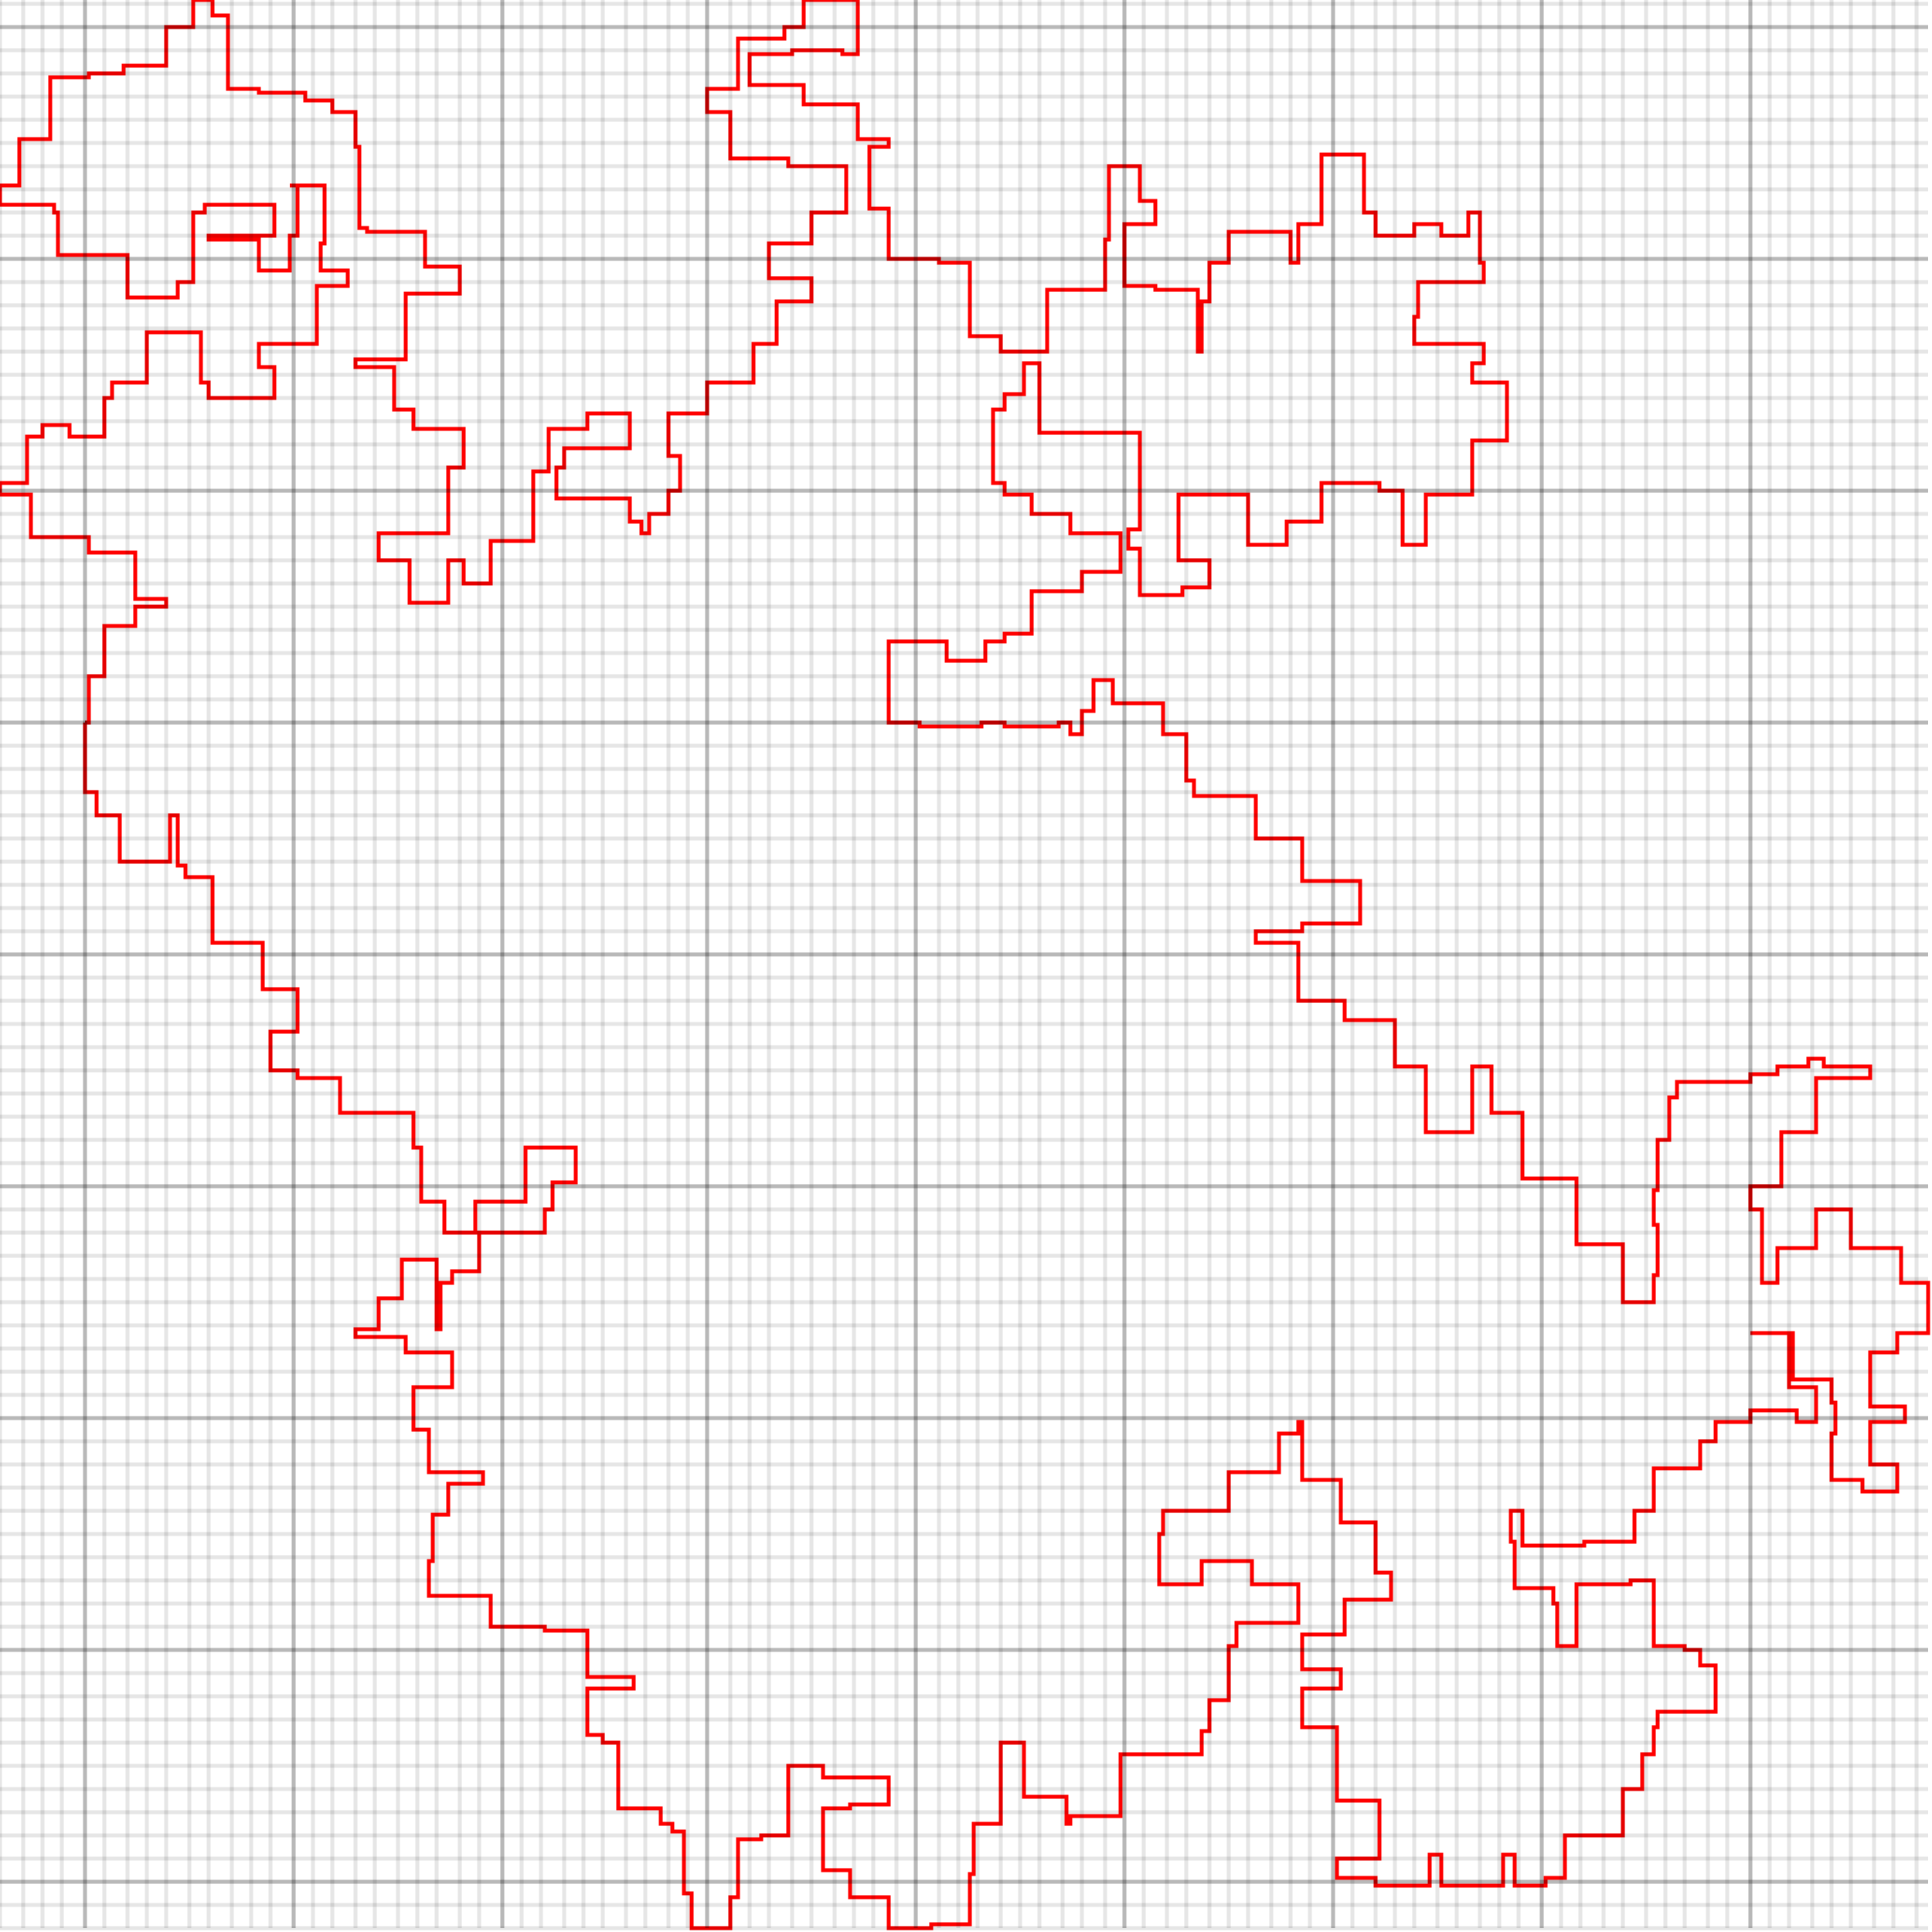 <svg width="500" height="500" viewBox="0 0 500 500" xmlns="http://www.w3.org/2000/svg">
<rect x="0" y="0" width="500" height="500" opacity="1" fill="#FFFFFF" stroke="none"/>
<polyline fill="none" opacity="1" stroke="#FF0000" stroke-width="1" points="22,187 23,187 23,175 27,175 27,162 35,162 35,157 43,157 43,155 35,155 35,143 23,143 23,139 8,139 8,128 0,128 0,125 7,125 7,113 11,113 11,110 18,110 18,113 27,113 27,103 29,103 29,99 38,99 38,86 52,86 52,99 54,99 54,103 71,103 71,95 67,95 67,89 82,89 82,74 90,74 90,70 83,70 83,63 84,63 84,48 83,48 83,48 75,48 75,48 77,48 77,61 75,61 75,70 67,70 67,62 54,62 54,61 71,61 71,53 53,53 53,55 50,55 50,73 46,73 46,77 33,77 33,66 15,66 15,55 14,55 14,53 0,53 0,48 5,48 5,36 13,36 13,20 23,20 23,19 24,19 24,19 32,19 32,17 43,17 43,7 50,7 50,0 55,0 55,4 59,4 59,23 67,23 67,24 79,24 79,26 86,26 86,29 92,29 92,38 93,38 93,59 95,59 95,60 110,60 110,69 119,69 119,76 105,76 105,93 92,93 92,95 102,95 102,106 107,106 107,111 120,111 120,121 116,121 116,137 116,137 116,138 98,138 98,145 106,145 106,156 116,156 116,145 120,145 120,151 127,151 127,140 138,140 138,122 142,122 142,111 152,111 152,107 163,107 163,116 146,116 146,121 144,121 144,129 163,129 163,135 166,135 166,138 168,138 168,133 173,133 173,127 176,127 176,118 173,118 173,107 183,107 183,99 195,99 195,89 201,89 201,78 210,78 210,72 199,72 199,63 210,63 210,55 219,55 219,43 204,43 204,41 189,41 189,29 183,29 183,23 191,23 191,10 203,10 203,7 208,7 208,0 222,0 222,14 218,14 218,13 205,13 205,14 194,14 194,22 208,22 208,27 222,27 222,36 230,36 230,38 225,38 225,54 230,54 230,67 243,67 243,68 251,68 251,87 259,87 259,91 271,91 271,75 286,75 286,62 287,62 287,43 295,43 295,52 299,52 299,58 291,58 291,74 299,74 299,75 310,75 310,91 311,91 311,78 313,78 313,68 318,68 318,60 334,60 334,68 336,68 336,58 342,58 342,40 353,40 353,55 356,55 356,61 366,61 366,58 373,58 373,61 380,61 380,55 383,55 383,68 384,68 384,73 367,73 367,82 366,82 366,89 384,89 384,94 381,94 381,99 390,99 390,114 381,114 381,128 369,128 369,141 363,141 363,127 357,127 357,125 342,125 342,135 333,135 333,141 323,141 323,128 313,128 313,128 305,128 305,145 313,145 313,152 306,152 306,154 295,154 295,142 292,142 292,137 295,137 295,128 295,128 295,112 288,112 288,112 282,112 282,112 269,112 269,94 265,94 265,102 260,102 260,106 257,106 257,125 260,125 260,128 267,128 267,133 277,133 277,138 290,138 290,148 280,148 280,153 267,153 267,164 260,164 260,166 255,166 255,171 245,171 245,166 232,166 232,166 230,166 230,187 238,187 238,188 254,188 254,187 260,187 260,188 274,188 274,187 277,187 277,190 280,190 280,184 283,184 283,176 288,176 288,182 301,182 301,190 307,190 307,202 309,202 309,206 325,206 325,217 337,217 337,228 352,228 352,239 337,239 337,241 325,241 325,244 336,244 336,259 348,259 348,264 361,264 361,276 369,276 369,293 381,293 381,276 386,276 386,288 394,288 394,305 408,305 408,322 420,322 420,337 428,337 428,330 429,330 429,317 428,317 428,308 429,308 429,295 432,295 432,284 434,284 434,280 453,280 453,278 460,278 460,276 468,276 468,274 472,274 472,276 484,276 484,279 470,279 470,293 461,293 461,307 453,307 453,313 456,313 456,332 460,332 460,323 470,323 470,313 479,313 479,323 492,323 492,332 499,332 499,345 491,345 491,350 484,350 484,364 493,364 493,368 484,368 484,379 491,379 491,386 482,386 482,383 474,383 474,371 475,371 475,363 474,363 474,357 464,357 464,345 453,345 453,345 463,345 463,359 470,359 470,368 465,368 465,365 453,365 453,368 444,368 444,373 440,373 440,380 428,380 428,391 423,391 423,399 410,399 410,400 394,400 394,399 394,399 394,391 391,391 391,399 392,399 392,411 402,411 402,415 403,415 403,426 408,426 408,410 422,410 422,409 428,409 428,426 436,426 436,427 440,427 440,431 444,431 444,443 429,443 429,447 428,447 428,454 425,454 425,463 420,463 420,475 405,475 405,486 400,486 400,488 392,488 392,480 389,480 389,488 373,488 373,480 370,480 370,488 356,488 356,486 346,486 346,481 357,481 357,466 346,466 346,447 337,447 337,437 347,437 347,432 337,432 337,423 348,423 348,414 360,414 360,407 356,407 356,394 347,394 347,383 337,383 337,368 336,368 336,371 331,371 331,381 318,381 318,391 313,391 313,391 301,391 301,397 300,397 300,410 311,410 311,410 311,410 311,404 324,404 324,410 333,410 333,410 336,410 336,420 320,420 320,426 318,426 318,440 313,440 313,448 311,448 311,454 300,454 300,454 290,454 290,470 277,470 277,472 276,472 276,465 265,465 265,451 259,451 259,472 252,472 252,485 251,485 251,498 241,498 241,499 230,499 230,491 220,491 220,484 213,484 213,468 220,468 220,467 230,467 230,460 213,460 213,457 204,457 204,475 197,475 197,476 191,476 191,491 189,491 189,499 179,499 179,490 177,490 177,474 174,474 174,472 171,472 171,468 160,468 160,451 156,451 156,449 152,449 152,437 164,437 164,434 152,434 152,422 141,422 141,421 127,421 127,413 111,413 111,404 112,404 112,392 116,392 116,384 125,384 125,381 111,381 111,370 107,370 107,359 117,359 117,350 105,350 105,346 92,346 92,344 98,344 98,336 104,336 104,326 113,326 113,344 114,344 114,332 117,332 117,329 124,329 124,319 141,319 141,313 143,313 143,306 149,306 149,297 136,297 136,311 123,311 123,319 115,319 115,311 109,311 109,297 107,297 107,288 88,288 88,279 77,279 77,277 70,277 70,267 77,267 77,256 68,256 68,244 55,244 55,227 48,227 48,224 46,224 46,211 44,211 44,223 31,223 31,211 25,211 25,205 22,205 22,187 22,187 "/>
<line opacity="0.1" stroke="#000000" stroke-width="1" x1="0" y1="499" x2="0" y2="0"/>
<line opacity="0.1" stroke="#000000" stroke-width="1" x1="6" y1="499" x2="6" y2="0"/>
<line opacity="0.1" stroke="#000000" stroke-width="1" x1="11" y1="499" x2="11" y2="0"/>
<line opacity="0.1" stroke="#000000" stroke-width="1" x1="16" y1="499" x2="16" y2="0"/>
<line opacity="0.1" stroke="#000000" stroke-width="1" x1="22" y1="499" x2="22" y2="0"/>
<line opacity="0.1" stroke="#000000" stroke-width="1" x1="27" y1="499" x2="27" y2="0"/>
<line opacity="0.1" stroke="#000000" stroke-width="1" x1="33" y1="499" x2="33" y2="0"/>
<line opacity="0.1" stroke="#000000" stroke-width="1" x1="38" y1="499" x2="38" y2="0"/>
<line opacity="0.1" stroke="#000000" stroke-width="1" x1="43" y1="499" x2="43" y2="0"/>
<line opacity="0.1" stroke="#000000" stroke-width="1" x1="49" y1="499" x2="49" y2="0"/>
<line opacity="0.1" stroke="#000000" stroke-width="1" x1="54" y1="499" x2="54" y2="0"/>
<line opacity="0.1" stroke="#000000" stroke-width="1" x1="60" y1="499" x2="60" y2="0"/>
<line opacity="0.1" stroke="#000000" stroke-width="1" x1="65" y1="499" x2="65" y2="0"/>
<line opacity="0.1" stroke="#000000" stroke-width="1" x1="70" y1="499" x2="70" y2="0"/>
<line opacity="0.1" stroke="#000000" stroke-width="1" x1="76" y1="499" x2="76" y2="0"/>
<line opacity="0.1" stroke="#000000" stroke-width="1" x1="81" y1="499" x2="81" y2="0"/>
<line opacity="0.1" stroke="#000000" stroke-width="1" x1="86" y1="499" x2="86" y2="0"/>
<line opacity="0.1" stroke="#000000" stroke-width="1" x1="92" y1="499" x2="92" y2="0"/>
<line opacity="0.1" stroke="#000000" stroke-width="1" x1="97" y1="499" x2="97" y2="0"/>
<line opacity="0.1" stroke="#000000" stroke-width="1" x1="103" y1="499" x2="103" y2="0"/>
<line opacity="0.1" stroke="#000000" stroke-width="1" x1="108" y1="499" x2="108" y2="0"/>
<line opacity="0.1" stroke="#000000" stroke-width="1" x1="113" y1="499" x2="113" y2="0"/>
<line opacity="0.1" stroke="#000000" stroke-width="1" x1="119" y1="499" x2="119" y2="0"/>
<line opacity="0.1" stroke="#000000" stroke-width="1" x1="124" y1="499" x2="124" y2="0"/>
<line opacity="0.1" stroke="#000000" stroke-width="1" x1="130" y1="499" x2="130" y2="0"/>
<line opacity="0.1" stroke="#000000" stroke-width="1" x1="135" y1="499" x2="135" y2="0"/>
<line opacity="0.1" stroke="#000000" stroke-width="1" x1="140" y1="499" x2="140" y2="0"/>
<line opacity="0.1" stroke="#000000" stroke-width="1" x1="146" y1="499" x2="146" y2="0"/>
<line opacity="0.1" stroke="#000000" stroke-width="1" x1="151" y1="499" x2="151" y2="0"/>
<line opacity="0.1" stroke="#000000" stroke-width="1" x1="156" y1="499" x2="156" y2="0"/>
<line opacity="0.1" stroke="#000000" stroke-width="1" x1="162" y1="499" x2="162" y2="0"/>
<line opacity="0.1" stroke="#000000" stroke-width="1" x1="167" y1="499" x2="167" y2="0"/>
<line opacity="0.1" stroke="#000000" stroke-width="1" x1="173" y1="499" x2="173" y2="0"/>
<line opacity="0.1" stroke="#000000" stroke-width="1" x1="178" y1="499" x2="178" y2="0"/>
<line opacity="0.1" stroke="#000000" stroke-width="1" x1="183" y1="499" x2="183" y2="0"/>
<line opacity="0.1" stroke="#000000" stroke-width="1" x1="189" y1="499" x2="189" y2="0"/>
<line opacity="0.1" stroke="#000000" stroke-width="1" x1="194" y1="499" x2="194" y2="0"/>
<line opacity="0.1" stroke="#000000" stroke-width="1" x1="199" y1="499" x2="199" y2="0"/>
<line opacity="0.1" stroke="#000000" stroke-width="1" x1="205" y1="499" x2="205" y2="0"/>
<line opacity="0.1" stroke="#000000" stroke-width="1" x1="210" y1="499" x2="210" y2="0"/>
<line opacity="0.1" stroke="#000000" stroke-width="1" x1="216" y1="499" x2="216" y2="0"/>
<line opacity="0.1" stroke="#000000" stroke-width="1" x1="221" y1="499" x2="221" y2="0"/>
<line opacity="0.1" stroke="#000000" stroke-width="1" x1="226" y1="499" x2="226" y2="0"/>
<line opacity="0.1" stroke="#000000" stroke-width="1" x1="232" y1="499" x2="232" y2="0"/>
<line opacity="0.1" stroke="#000000" stroke-width="1" x1="237" y1="499" x2="237" y2="0"/>
<line opacity="0.1" stroke="#000000" stroke-width="1" x1="243" y1="499" x2="243" y2="0"/>
<line opacity="0.1" stroke="#000000" stroke-width="1" x1="248" y1="499" x2="248" y2="0"/>
<line opacity="0.1" stroke="#000000" stroke-width="1" x1="253" y1="499" x2="253" y2="0"/>
<line opacity="0.1" stroke="#000000" stroke-width="1" x1="259" y1="499" x2="259" y2="0"/>
<line opacity="0.1" stroke="#000000" stroke-width="1" x1="264" y1="499" x2="264" y2="0"/>
<line opacity="0.1" stroke="#000000" stroke-width="1" x1="269" y1="499" x2="269" y2="0"/>
<line opacity="0.1" stroke="#000000" stroke-width="1" x1="275" y1="499" x2="275" y2="0"/>
<line opacity="0.1" stroke="#000000" stroke-width="1" x1="280" y1="499" x2="280" y2="0"/>
<line opacity="0.1" stroke="#000000" stroke-width="1" x1="286" y1="499" x2="286" y2="0"/>
<line opacity="0.1" stroke="#000000" stroke-width="1" x1="291" y1="499" x2="291" y2="0"/>
<line opacity="0.1" stroke="#000000" stroke-width="1" x1="296" y1="499" x2="296" y2="0"/>
<line opacity="0.1" stroke="#000000" stroke-width="1" x1="302" y1="499" x2="302" y2="0"/>
<line opacity="0.1" stroke="#000000" stroke-width="1" x1="307" y1="499" x2="307" y2="0"/>
<line opacity="0.1" stroke="#000000" stroke-width="1" x1="313" y1="499" x2="313" y2="0"/>
<line opacity="0.1" stroke="#000000" stroke-width="1" x1="318" y1="499" x2="318" y2="0"/>
<line opacity="0.1" stroke="#000000" stroke-width="1" x1="323" y1="499" x2="323" y2="0"/>
<line opacity="0.1" stroke="#000000" stroke-width="1" x1="329" y1="499" x2="329" y2="0"/>
<line opacity="0.1" stroke="#000000" stroke-width="1" x1="334" y1="499" x2="334" y2="0"/>
<line opacity="0.1" stroke="#000000" stroke-width="1" x1="339" y1="499" x2="339" y2="0"/>
<line opacity="0.1" stroke="#000000" stroke-width="1" x1="345" y1="499" x2="345" y2="0"/>
<line opacity="0.1" stroke="#000000" stroke-width="1" x1="350" y1="499" x2="350" y2="0"/>
<line opacity="0.1" stroke="#000000" stroke-width="1" x1="356" y1="499" x2="356" y2="0"/>
<line opacity="0.1" stroke="#000000" stroke-width="1" x1="361" y1="499" x2="361" y2="0"/>
<line opacity="0.1" stroke="#000000" stroke-width="1" x1="366" y1="499" x2="366" y2="0"/>
<line opacity="0.1" stroke="#000000" stroke-width="1" x1="372" y1="499" x2="372" y2="0"/>
<line opacity="0.1" stroke="#000000" stroke-width="1" x1="377" y1="499" x2="377" y2="0"/>
<line opacity="0.1" stroke="#000000" stroke-width="1" x1="383" y1="499" x2="383" y2="0"/>
<line opacity="0.1" stroke="#000000" stroke-width="1" x1="388" y1="499" x2="388" y2="0"/>
<line opacity="0.1" stroke="#000000" stroke-width="1" x1="393" y1="499" x2="393" y2="0"/>
<line opacity="0.1" stroke="#000000" stroke-width="1" x1="399" y1="499" x2="399" y2="0"/>
<line opacity="0.1" stroke="#000000" stroke-width="1" x1="404" y1="499" x2="404" y2="0"/>
<line opacity="0.1" stroke="#000000" stroke-width="1" x1="409" y1="499" x2="409" y2="0"/>
<line opacity="0.1" stroke="#000000" stroke-width="1" x1="415" y1="499" x2="415" y2="0"/>
<line opacity="0.1" stroke="#000000" stroke-width="1" x1="420" y1="499" x2="420" y2="0"/>
<line opacity="0.1" stroke="#000000" stroke-width="1" x1="426" y1="499" x2="426" y2="0"/>
<line opacity="0.1" stroke="#000000" stroke-width="1" x1="431" y1="499" x2="431" y2="0"/>
<line opacity="0.1" stroke="#000000" stroke-width="1" x1="436" y1="499" x2="436" y2="0"/>
<line opacity="0.1" stroke="#000000" stroke-width="1" x1="442" y1="499" x2="442" y2="0"/>
<line opacity="0.1" stroke="#000000" stroke-width="1" x1="447" y1="499" x2="447" y2="0"/>
<line opacity="0.1" stroke="#000000" stroke-width="1" x1="453" y1="499" x2="453" y2="0"/>
<line opacity="0.1" stroke="#000000" stroke-width="1" x1="458" y1="499" x2="458" y2="0"/>
<line opacity="0.1" stroke="#000000" stroke-width="1" x1="463" y1="499" x2="463" y2="0"/>
<line opacity="0.1" stroke="#000000" stroke-width="1" x1="469" y1="499" x2="469" y2="0"/>
<line opacity="0.1" stroke="#000000" stroke-width="1" x1="474" y1="499" x2="474" y2="0"/>
<line opacity="0.1" stroke="#000000" stroke-width="1" x1="479" y1="499" x2="479" y2="0"/>
<line opacity="0.1" stroke="#000000" stroke-width="1" x1="485" y1="499" x2="485" y2="0"/>
<line opacity="0.1" stroke="#000000" stroke-width="1" x1="490" y1="499" x2="490" y2="0"/>
<line opacity="0.1" stroke="#000000" stroke-width="1" x1="496" y1="499" x2="496" y2="0"/>
<line opacity="0.1" stroke="#000000" stroke-width="1" x1="0" y1="499" x2="499" y2="499"/>
<line opacity="0.1" stroke="#000000" stroke-width="1" x1="0" y1="493" x2="499" y2="493"/>
<line opacity="0.1" stroke="#000000" stroke-width="1" x1="0" y1="487" x2="499" y2="487"/>
<line opacity="0.1" stroke="#000000" stroke-width="1" x1="0" y1="481" x2="499" y2="481"/>
<line opacity="0.1" stroke="#000000" stroke-width="1" x1="0" y1="475" x2="499" y2="475"/>
<line opacity="0.1" stroke="#000000" stroke-width="1" x1="0" y1="469" x2="499" y2="469"/>
<line opacity="0.1" stroke="#000000" stroke-width="1" x1="0" y1="463" x2="499" y2="463"/>
<line opacity="0.1" stroke="#000000" stroke-width="1" x1="0" y1="457" x2="499" y2="457"/>
<line opacity="0.1" stroke="#000000" stroke-width="1" x1="0" y1="451" x2="499" y2="451"/>
<line opacity="0.1" stroke="#000000" stroke-width="1" x1="0" y1="445" x2="499" y2="445"/>
<line opacity="0.1" stroke="#000000" stroke-width="1" x1="0" y1="439" x2="499" y2="439"/>
<line opacity="0.1" stroke="#000000" stroke-width="1" x1="0" y1="433" x2="499" y2="433"/>
<line opacity="0.1" stroke="#000000" stroke-width="1" x1="0" y1="427" x2="499" y2="427"/>
<line opacity="0.1" stroke="#000000" stroke-width="1" x1="0" y1="421" x2="499" y2="421"/>
<line opacity="0.1" stroke="#000000" stroke-width="1" x1="0" y1="415" x2="499" y2="415"/>
<line opacity="0.1" stroke="#000000" stroke-width="1" x1="0" y1="409" x2="499" y2="409"/>
<line opacity="0.1" stroke="#000000" stroke-width="1" x1="0" y1="403" x2="499" y2="403"/>
<line opacity="0.1" stroke="#000000" stroke-width="1" x1="0" y1="397" x2="499" y2="397"/>
<line opacity="0.1" stroke="#000000" stroke-width="1" x1="0" y1="391" x2="499" y2="391"/>
<line opacity="0.1" stroke="#000000" stroke-width="1" x1="0" y1="385" x2="499" y2="385"/>
<line opacity="0.1" stroke="#000000" stroke-width="1" x1="0" y1="379" x2="499" y2="379"/>
<line opacity="0.1" stroke="#000000" stroke-width="1" x1="0" y1="373" x2="499" y2="373"/>
<line opacity="0.1" stroke="#000000" stroke-width="1" x1="0" y1="367" x2="499" y2="367"/>
<line opacity="0.1" stroke="#000000" stroke-width="1" x1="0" y1="361" x2="499" y2="361"/>
<line opacity="0.1" stroke="#000000" stroke-width="1" x1="0" y1="355" x2="499" y2="355"/>
<line opacity="0.1" stroke="#000000" stroke-width="1" x1="0" y1="349" x2="499" y2="349"/>
<line opacity="0.1" stroke="#000000" stroke-width="1" x1="0" y1="343" x2="499" y2="343"/>
<line opacity="0.1" stroke="#000000" stroke-width="1" x1="0" y1="337" x2="499" y2="337"/>
<line opacity="0.1" stroke="#000000" stroke-width="1" x1="0" y1="331" x2="499" y2="331"/>
<line opacity="0.1" stroke="#000000" stroke-width="1" x1="0" y1="325" x2="499" y2="325"/>
<line opacity="0.1" stroke="#000000" stroke-width="1" x1="0" y1="319" x2="499" y2="319"/>
<line opacity="0.1" stroke="#000000" stroke-width="1" x1="0" y1="313" x2="499" y2="313"/>
<line opacity="0.1" stroke="#000000" stroke-width="1" x1="0" y1="307" x2="499" y2="307"/>
<line opacity="0.1" stroke="#000000" stroke-width="1" x1="0" y1="301" x2="499" y2="301"/>
<line opacity="0.1" stroke="#000000" stroke-width="1" x1="0" y1="295" x2="499" y2="295"/>
<line opacity="0.1" stroke="#000000" stroke-width="1" x1="0" y1="289" x2="499" y2="289"/>
<line opacity="0.1" stroke="#000000" stroke-width="1" x1="0" y1="283" x2="499" y2="283"/>
<line opacity="0.1" stroke="#000000" stroke-width="1" x1="0" y1="277" x2="499" y2="277"/>
<line opacity="0.1" stroke="#000000" stroke-width="1" x1="0" y1="271" x2="499" y2="271"/>
<line opacity="0.1" stroke="#000000" stroke-width="1" x1="0" y1="265" x2="499" y2="265"/>
<line opacity="0.1" stroke="#000000" stroke-width="1" x1="0" y1="259" x2="499" y2="259"/>
<line opacity="0.1" stroke="#000000" stroke-width="1" x1="0" y1="253" x2="499" y2="253"/>
<line opacity="0.1" stroke="#000000" stroke-width="1" x1="0" y1="247" x2="499" y2="247"/>
<line opacity="0.1" stroke="#000000" stroke-width="1" x1="0" y1="241" x2="499" y2="241"/>
<line opacity="0.1" stroke="#000000" stroke-width="1" x1="0" y1="235" x2="499" y2="235"/>
<line opacity="0.1" stroke="#000000" stroke-width="1" x1="0" y1="229" x2="499" y2="229"/>
<line opacity="0.1" stroke="#000000" stroke-width="1" x1="0" y1="223" x2="499" y2="223"/>
<line opacity="0.1" stroke="#000000" stroke-width="1" x1="0" y1="217" x2="499" y2="217"/>
<line opacity="0.1" stroke="#000000" stroke-width="1" x1="0" y1="211" x2="499" y2="211"/>
<line opacity="0.1" stroke="#000000" stroke-width="1" x1="0" y1="205" x2="499" y2="205"/>
<line opacity="0.1" stroke="#000000" stroke-width="1" x1="0" y1="199" x2="499" y2="199"/>
<line opacity="0.1" stroke="#000000" stroke-width="1" x1="0" y1="193" x2="499" y2="193"/>
<line opacity="0.1" stroke="#000000" stroke-width="1" x1="0" y1="187" x2="499" y2="187"/>
<line opacity="0.1" stroke="#000000" stroke-width="1" x1="0" y1="181" x2="499" y2="181"/>
<line opacity="0.1" stroke="#000000" stroke-width="1" x1="0" y1="175" x2="499" y2="175"/>
<line opacity="0.1" stroke="#000000" stroke-width="1" x1="0" y1="169" x2="499" y2="169"/>
<line opacity="0.1" stroke="#000000" stroke-width="1" x1="0" y1="163" x2="499" y2="163"/>
<line opacity="0.1" stroke="#000000" stroke-width="1" x1="0" y1="157" x2="499" y2="157"/>
<line opacity="0.1" stroke="#000000" stroke-width="1" x1="0" y1="151" x2="499" y2="151"/>
<line opacity="0.1" stroke="#000000" stroke-width="1" x1="0" y1="145" x2="499" y2="145"/>
<line opacity="0.1" stroke="#000000" stroke-width="1" x1="0" y1="139" x2="499" y2="139"/>
<line opacity="0.1" stroke="#000000" stroke-width="1" x1="0" y1="133" x2="499" y2="133"/>
<line opacity="0.1" stroke="#000000" stroke-width="1" x1="0" y1="127" x2="499" y2="127"/>
<line opacity="0.1" stroke="#000000" stroke-width="1" x1="0" y1="121" x2="499" y2="121"/>
<line opacity="0.1" stroke="#000000" stroke-width="1" x1="0" y1="115" x2="499" y2="115"/>
<line opacity="0.1" stroke="#000000" stroke-width="1" x1="0" y1="109" x2="499" y2="109"/>
<line opacity="0.1" stroke="#000000" stroke-width="1" x1="0" y1="103" x2="499" y2="103"/>
<line opacity="0.1" stroke="#000000" stroke-width="1" x1="0" y1="97" x2="499" y2="97"/>
<line opacity="0.1" stroke="#000000" stroke-width="1" x1="0" y1="91" x2="499" y2="91"/>
<line opacity="0.1" stroke="#000000" stroke-width="1" x1="0" y1="85" x2="499" y2="85"/>
<line opacity="0.1" stroke="#000000" stroke-width="1" x1="0" y1="79" x2="499" y2="79"/>
<line opacity="0.1" stroke="#000000" stroke-width="1" x1="0" y1="73" x2="499" y2="73"/>
<line opacity="0.1" stroke="#000000" stroke-width="1" x1="0" y1="67" x2="499" y2="67"/>
<line opacity="0.1" stroke="#000000" stroke-width="1" x1="0" y1="61" x2="499" y2="61"/>
<line opacity="0.1" stroke="#000000" stroke-width="1" x1="0" y1="55" x2="499" y2="55"/>
<line opacity="0.1" stroke="#000000" stroke-width="1" x1="0" y1="49" x2="499" y2="49"/>
<line opacity="0.1" stroke="#000000" stroke-width="1" x1="0" y1="43" x2="499" y2="43"/>
<line opacity="0.1" stroke="#000000" stroke-width="1" x1="0" y1="37" x2="499" y2="37"/>
<line opacity="0.1" stroke="#000000" stroke-width="1" x1="0" y1="31" x2="499" y2="31"/>
<line opacity="0.1" stroke="#000000" stroke-width="1" x1="0" y1="25" x2="499" y2="25"/>
<line opacity="0.1" stroke="#000000" stroke-width="1" x1="0" y1="19" x2="499" y2="19"/>
<line opacity="0.1" stroke="#000000" stroke-width="1" x1="0" y1="13" x2="499" y2="13"/>
<line opacity="0.1" stroke="#000000" stroke-width="1" x1="0" y1="7" x2="499" y2="7"/>
<line opacity="0.1" stroke="#000000" stroke-width="1" x1="0" y1="1" x2="499" y2="1"/>
<line opacity="0.2" stroke="#000000" stroke-width="1" x1="22" y1="499" x2="22" y2="0"/>
<line opacity="0.2" stroke="#000000" stroke-width="1" x1="76" y1="499" x2="76" y2="0"/>
<line opacity="0.2" stroke="#000000" stroke-width="1" x1="130" y1="499" x2="130" y2="0"/>
<line opacity="0.2" stroke="#000000" stroke-width="1" x1="183" y1="499" x2="183" y2="0"/>
<line opacity="0.2" stroke="#000000" stroke-width="1" x1="237" y1="499" x2="237" y2="0"/>
<line opacity="0.2" stroke="#000000" stroke-width="1" x1="291" y1="499" x2="291" y2="0"/>
<line opacity="0.2" stroke="#000000" stroke-width="1" x1="345" y1="499" x2="345" y2="0"/>
<line opacity="0.2" stroke="#000000" stroke-width="1" x1="399" y1="499" x2="399" y2="0"/>
<line opacity="0.2" stroke="#000000" stroke-width="1" x1="453" y1="499" x2="453" y2="0"/>
<line opacity="0.2" stroke="#000000" stroke-width="1" x1="0" y1="487" x2="499" y2="487"/>
<line opacity="0.2" stroke="#000000" stroke-width="1" x1="0" y1="427" x2="499" y2="427"/>
<line opacity="0.2" stroke="#000000" stroke-width="1" x1="0" y1="367" x2="499" y2="367"/>
<line opacity="0.2" stroke="#000000" stroke-width="1" x1="0" y1="307" x2="499" y2="307"/>
<line opacity="0.2" stroke="#000000" stroke-width="1" x1="0" y1="247" x2="499" y2="247"/>
<line opacity="0.2" stroke="#000000" stroke-width="1" x1="0" y1="187" x2="499" y2="187"/>
<line opacity="0.2" stroke="#000000" stroke-width="1" x1="0" y1="127" x2="499" y2="127"/>
<line opacity="0.2" stroke="#000000" stroke-width="1" x1="0" y1="67" x2="499" y2="67"/>
<line opacity="0.2" stroke="#000000" stroke-width="1" x1="0" y1="7" x2="499" y2="7"/>
</svg>
